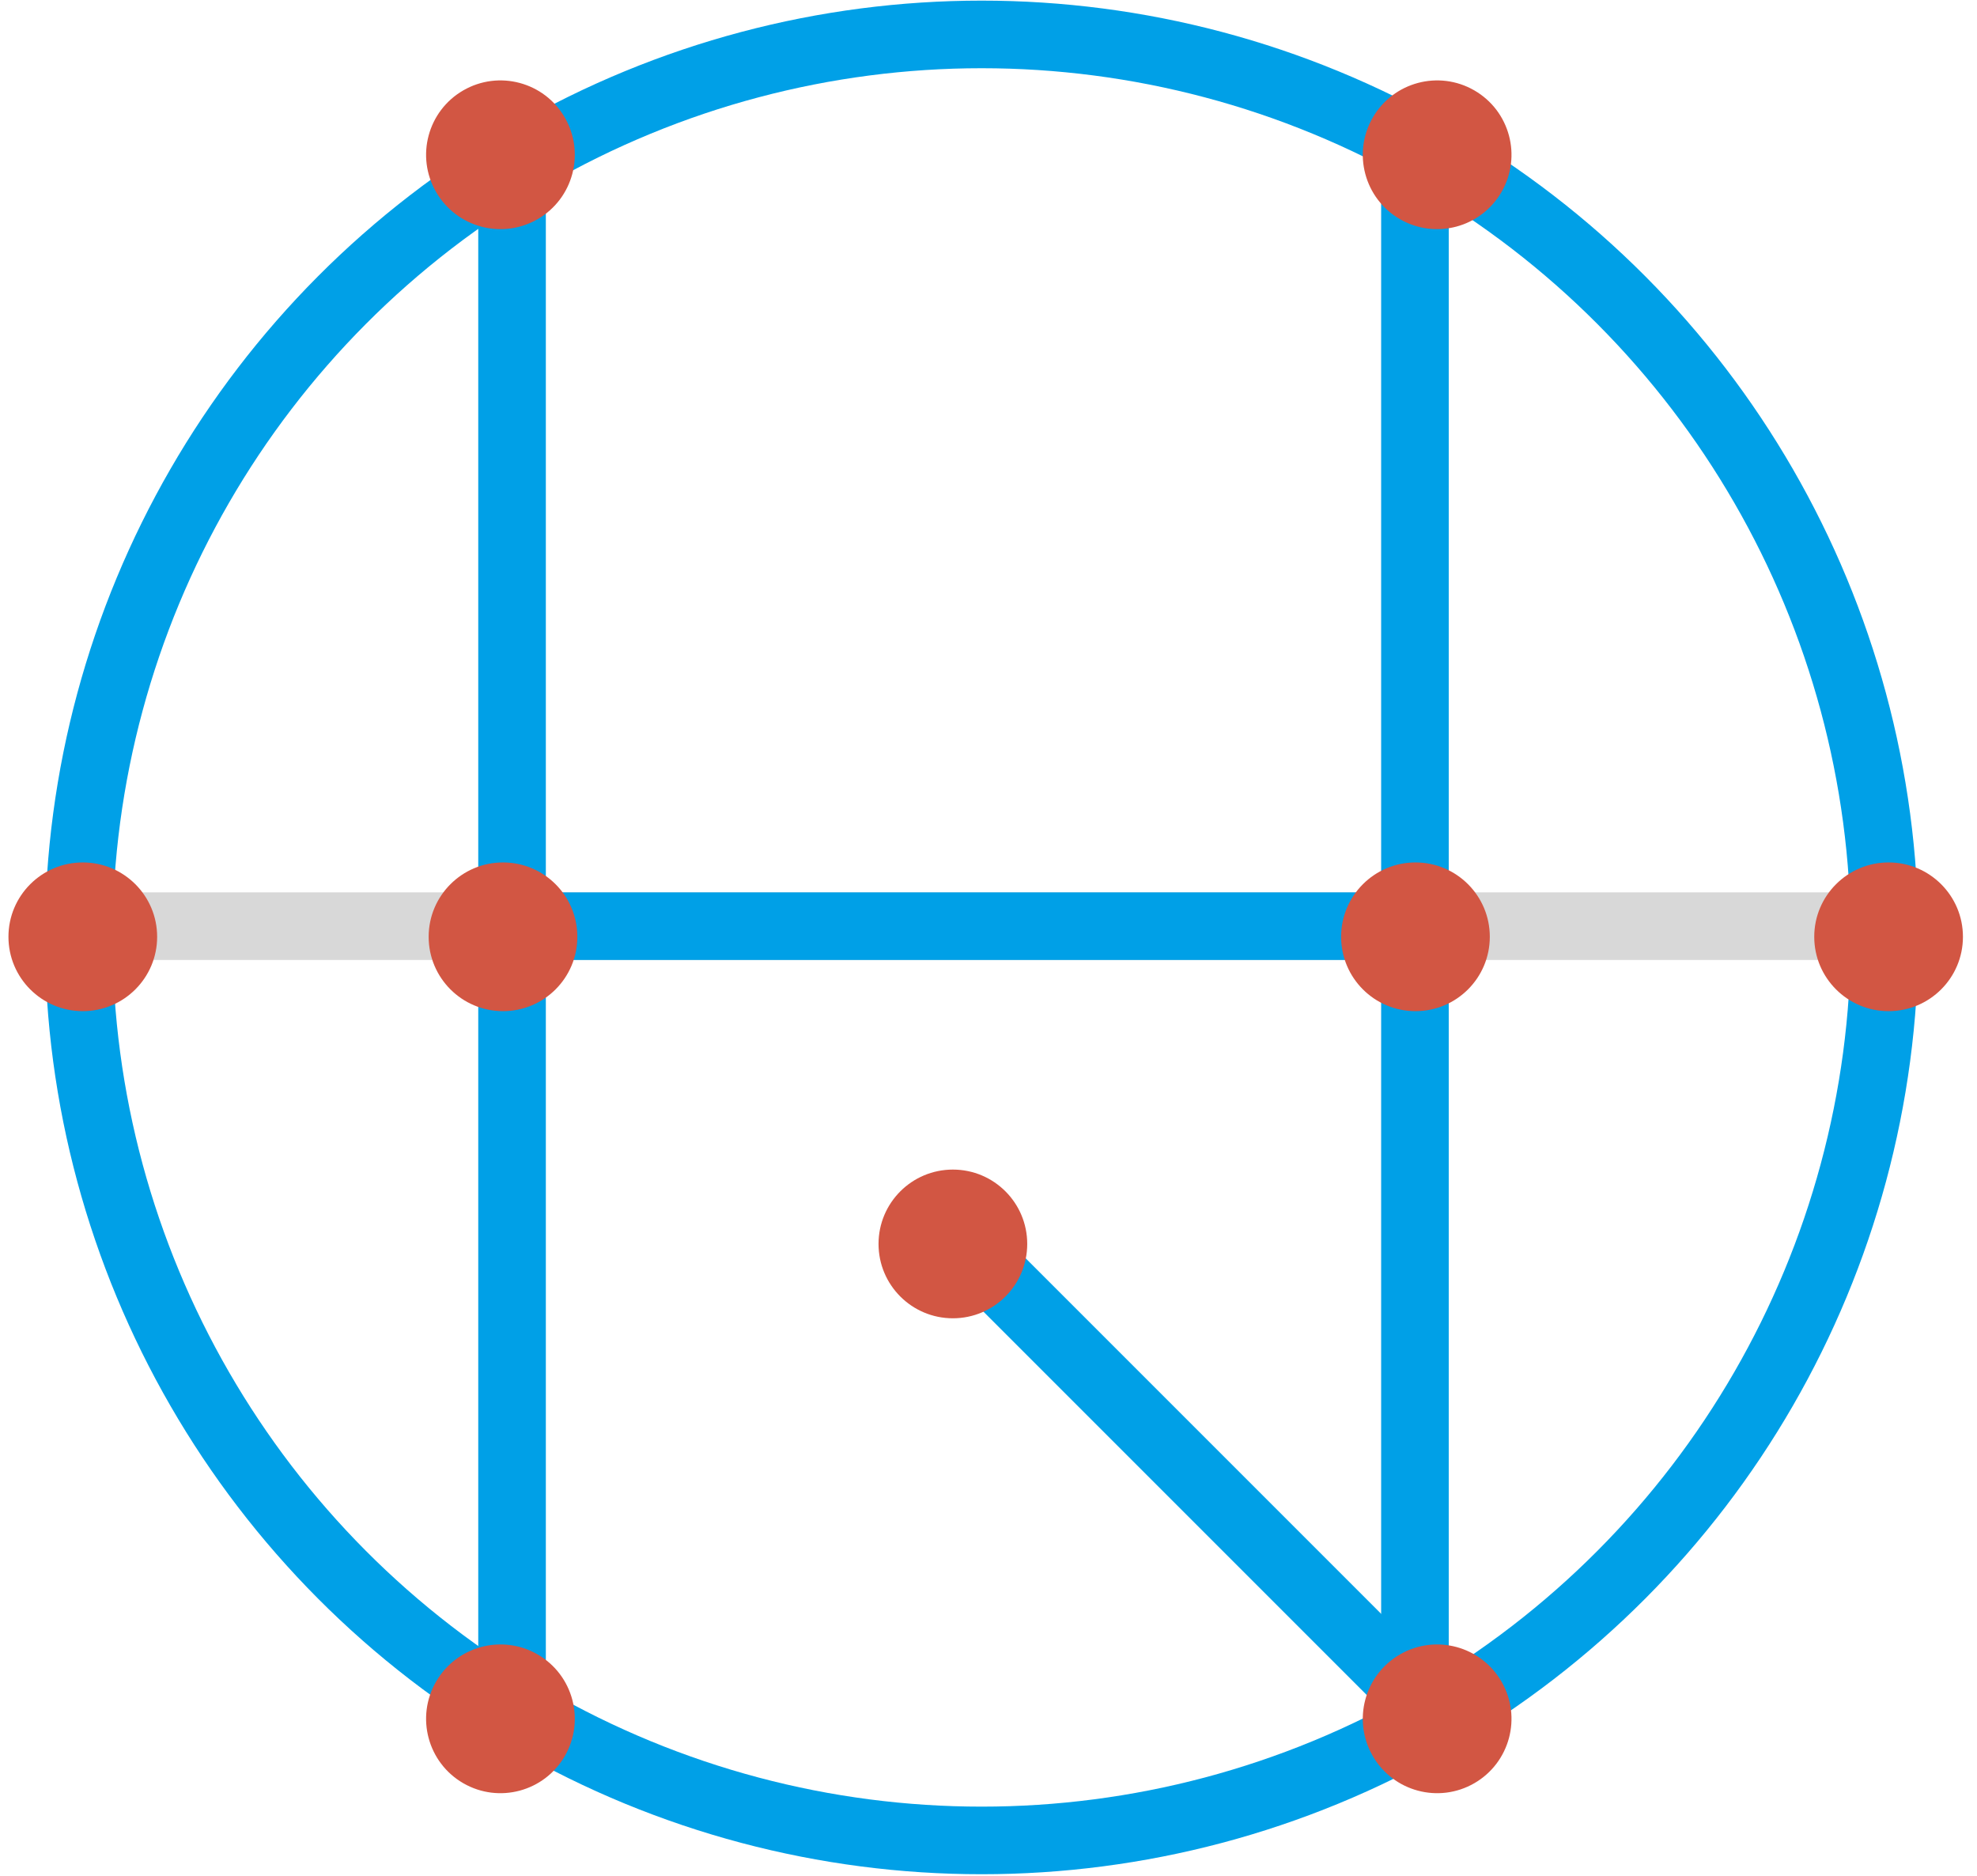 <?xml version="1.0" encoding="UTF-8" standalone="no"?>
<svg width="117px" height="111px" viewBox="0 0 117 111" version="1.1" xmlns="http://www.w3.org/2000/svg" xmlns:xlink="http://www.w3.org/1999/xlink" xmlns:sketch="http://www.bohemiancoding.com/sketch/ns">
    <title>ohq_logo</title>
    <description>Created with Sketch (http://www.bohemiancoding.com/sketch)</description>
    <defs></defs>
    <g id="Site" stroke="none" stroke-width="1" fill="none" fill-rule="evenodd" sketch:type="MSPage">
        <g id="Landscape" sketch:type="MSArtboardGroup" transform="translate(-171, -103)">
            <g id="Header" sketch:type="MSLayerGroup">
                <g id="Logo" transform="translate(171.5, 105)" sketch:type="MSShapeGroup">
                    <path d="M29.803,5.601 L29.803,98.861" id="Line" stroke="#00A0E7" stroke-width="4"></path>
                    <path d="M3.048,52.805 L110.079,52.805" id="Line" stroke="#D8D8D8" stroke-width="4"></path>
                    <path d="M56.205,71.292 L84.222,99.309" id="Line" stroke="#00A0E7" stroke-width="4" stroke-linecap="square"></path>
                    <path d="M29.803,52.805 L83.022,52.805" id="Line" stroke="#00A0E7" stroke-width="4" stroke-linecap="square"></path>
                    <path d="M83.237,6.229 L83.237,99.49" id="Line" stroke="#00A0E7" stroke-width="4"></path>
                    <g id="Rond">
                        <ellipse id="Oval-1" stroke="#00A0E7" stroke-width="4" cx="57.594" cy="53.471" rx="53.434" ry="53.434"></ellipse>
                        <ellipse id="Oval-2" fill="#D25643" cx="111.268" cy="53.434" rx="4.4" ry="4.4"></ellipse>
                        <ellipse id="Oval-2" fill="#D25643" cx="83.268" cy="53.434" rx="4.4" ry="4.4"></ellipse>
                        <ellipse id="Oval-2" fill="#D25643" cx="29.268" cy="53.434" rx="4.4" ry="4.4"></ellipse>
                        <ellipse id="Oval-2" fill="#D25643" cx="55.892" cy="71.608" rx="4.4" ry="4.4"></ellipse>
                        <ellipse id="Oval-2" fill="#D25643" cx="4.4" cy="53.434" rx="4.4" ry="4.4"></ellipse>
                        <ellipse id="Oval-2" fill="#D25643" transform="translate(29.117, 7.159) rotate(-120) translate(-29.117, -7.159) " cx="29.117" cy="7.159" rx="4.4" ry="4.4"></ellipse>
                        <ellipse id="Oval-2" fill="#D25643" transform="translate(84.551, 99.709) rotate(-120) translate(-84.551, -99.709) " cx="84.551" cy="99.709" rx="4.4" ry="4.4"></ellipse>
                        <ellipse id="Oval-2" fill="#D25643" transform="translate(84.551, 7.159) rotate(-60) translate(-84.551, -7.159) " cx="84.551" cy="7.159" rx="4.4" ry="4.4"></ellipse>
                        <ellipse id="Oval-2" fill="#D25643" transform="translate(29.117, 99.709) rotate(-60) translate(-29.117, -99.709) " cx="29.117" cy="99.709" rx="4.4" ry="4.4"></ellipse>
                    </g>
                </g>
            </g>
        </g>
    </g>
</svg>